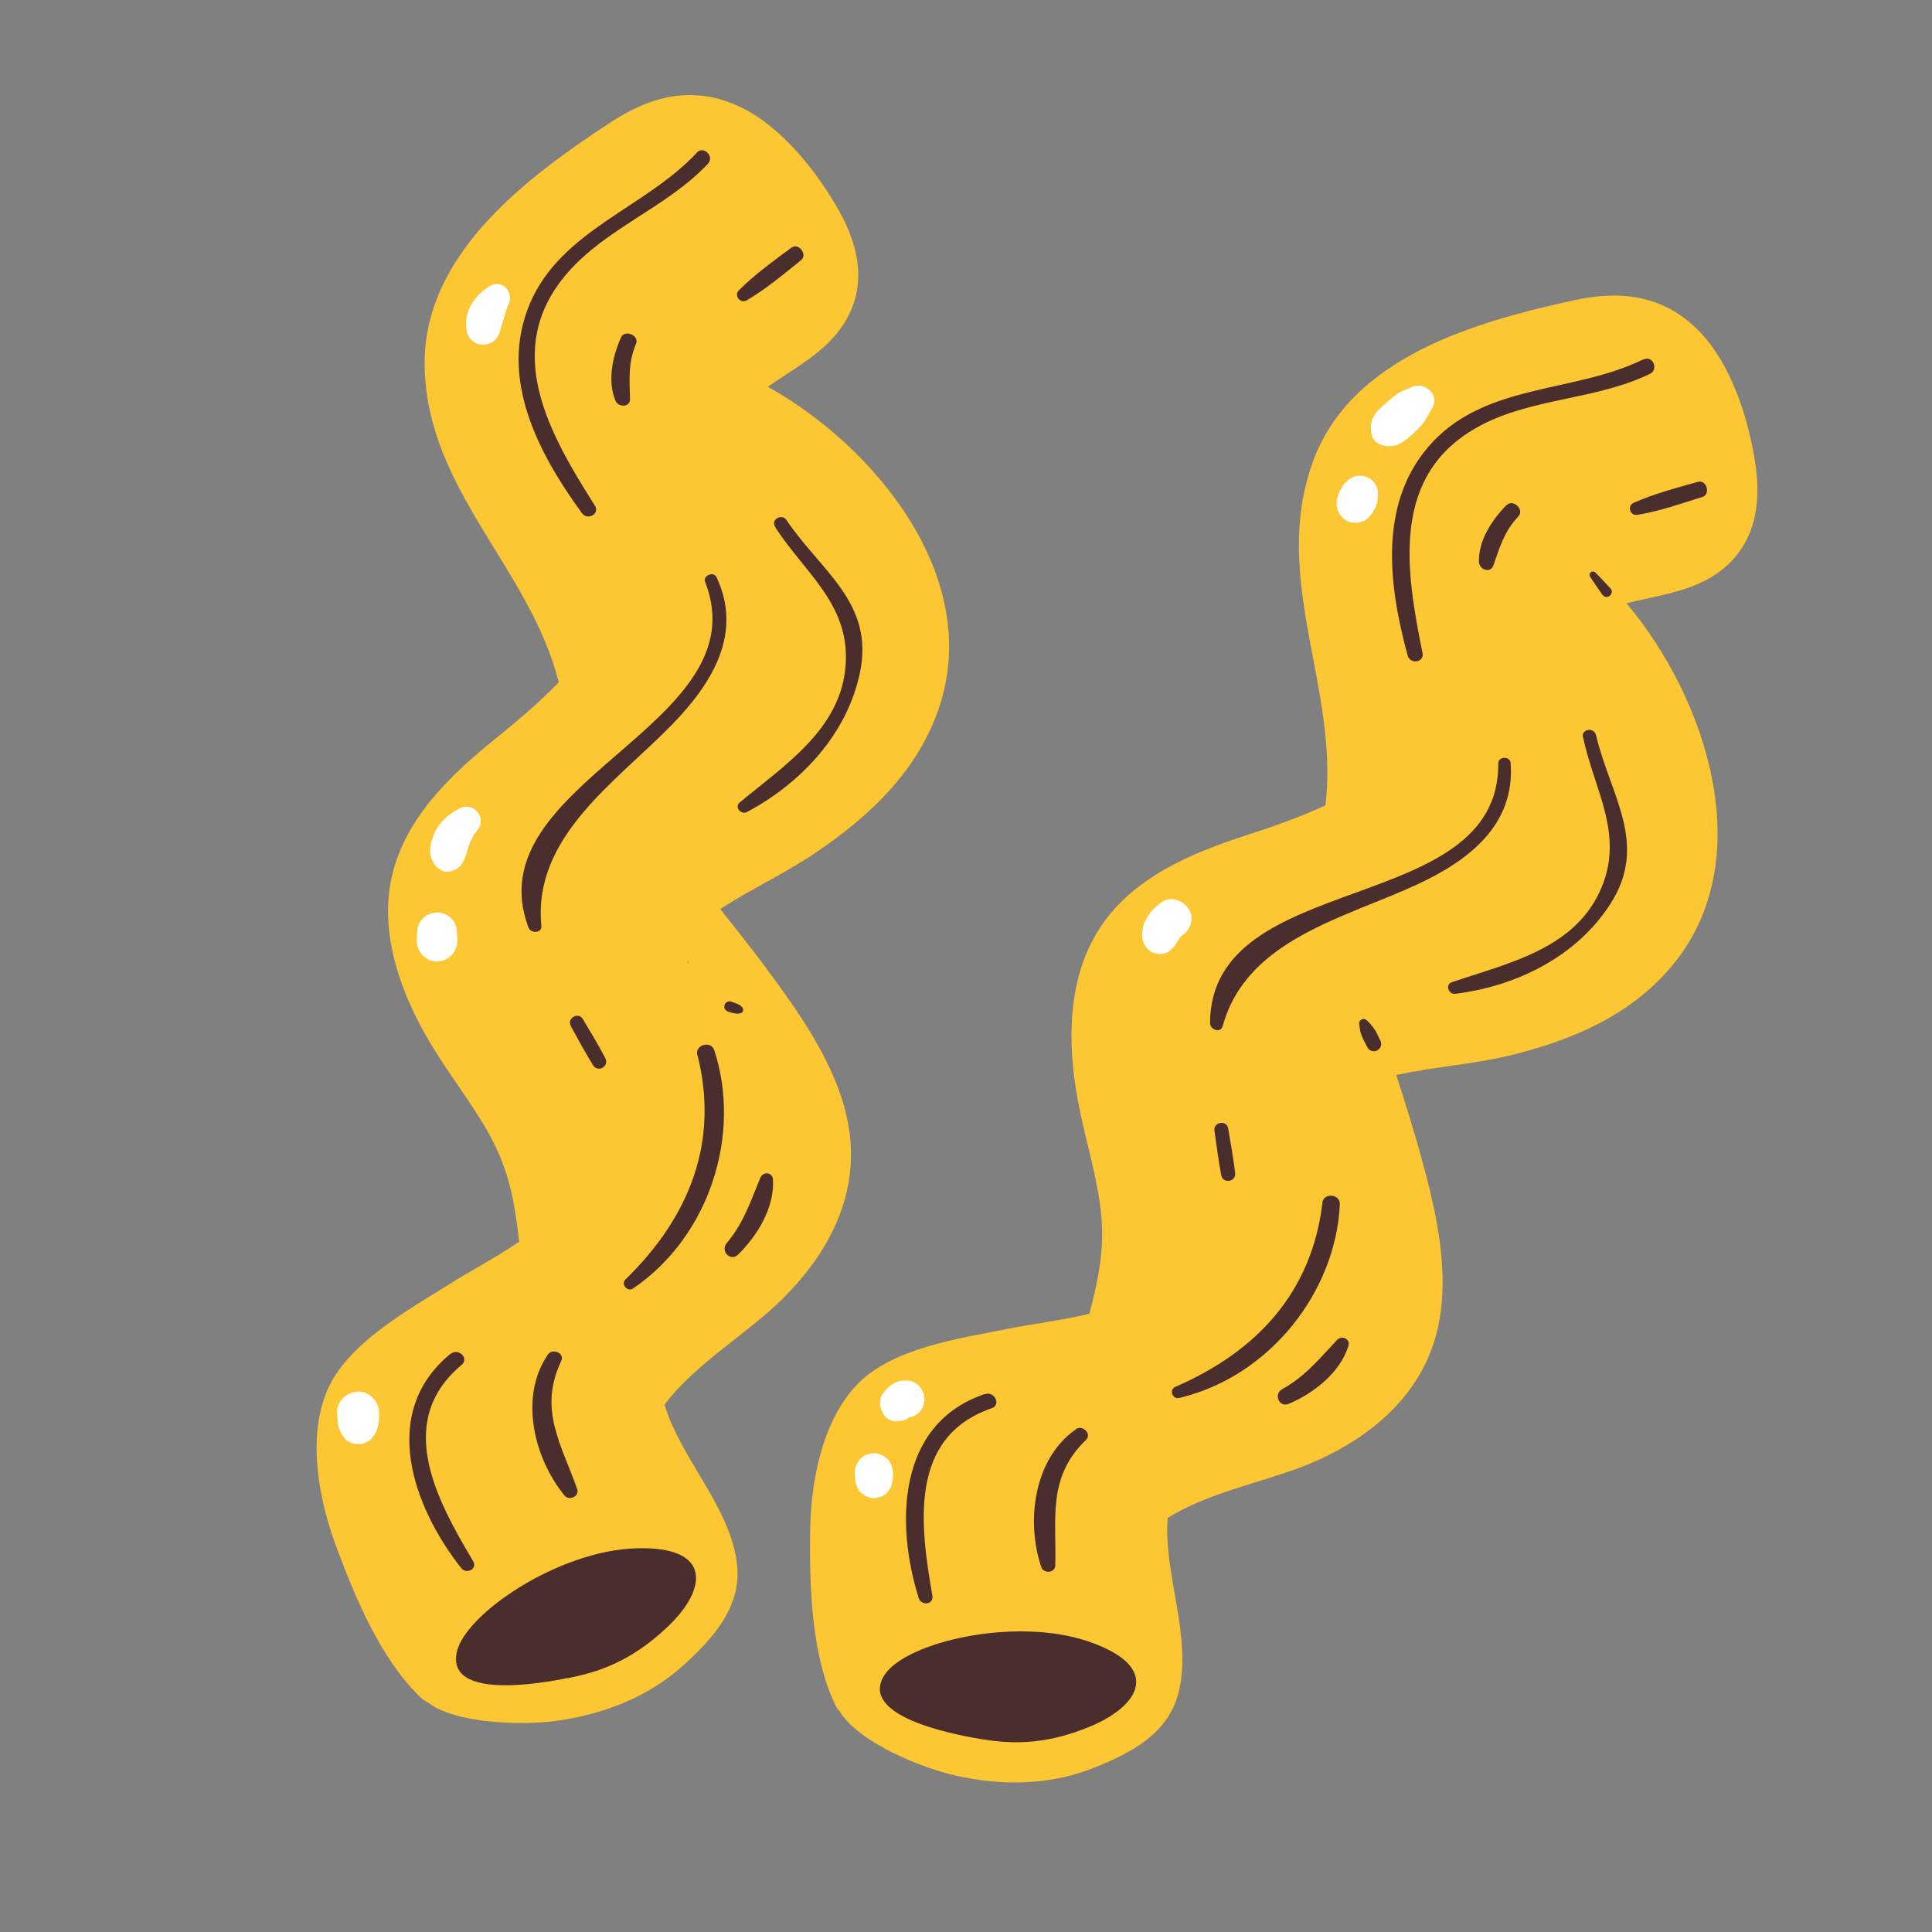 <?xml version="1.0" encoding="UTF-8"?>
<svg id="Capa_2" data-name="Capa 2" xmlns="http://www.w3.org/2000/svg" viewBox="0 0 100 100">
  <rect x="0" y="0" width="100" height="100" fill="#808080" stroke="none"/>
  <defs>
    <style>
      .cls-1 {
        fill: #fff;
      }

      .cls-2 {
        fill: #fdc733;
      }

      .cls-3 {
        fill: none;
      }

      .cls-4 {
        fill: #4a2d2d;
      }
    </style>
  </defs>
  <g id="COLOR">
    <g>
      <rect class="cls-3" width="100" height="100"/>
      <g>
        <g>
          <g>
            <path class="cls-2" d="M39.74,20.02c1.28-.89,2.74-1.67,3.66-2.87,1.5-1.95,1.2-4.13.06-6.18-1.14-2.05-3-4.42-5.16-5.44-2.36-1.12-4.55-.6-6.66.78-4.35,2.85-9.78,6.86-9.66,12.67.13,6.41,5.44,10.41,6.93,16.3,0,.01,0,.02.01.04-1.02,1.05-2.16,2.01-3.32,2.95-2.32,1.88-4.66,4.11-5.33,7.15-.65,3,.52,6.11,2.05,8.65.94,1.57,2.09,3,2.98,4.6,1.07,1.92,1.33,3.52,1.57,5.6-1.2.82-2.52,1.51-3.71,2.26-2.13,1.34-5.27,3.07-6.26,5.53-1,2.48-.38,5.61.51,8.01.97,2.62,2.33,5.86,4.38,7.81.11.1.22.17.33.22,1.46,1.14,4.97,1.22,6.76.96,2.41-.35,4.69-1.23,6.52-2.89,1.52-1.38,2.99-3.02,2.75-5.19-.33-2.97-2.95-5.51-3.75-8.28,1.59-2.12,4.31-3.69,6.11-5.48,2.2-2.18,3.76-4.95,3.51-8.13-.24-3.08-2.15-5.96-3.93-8.39-.9-1.24-1.85-2.45-2.81-3.64.03-.02.05-.04.08-.06,1.62-1.04,3.38-1.85,4.97-2.94,2.79-1.91,5.24-4.25,6.31-7.54,2.17-6.66-3.32-13.4-8.93-16.52Z"/>
            <path class="cls-4" d="M29.4,86.86c1.44-.29,3.19-.78,5.18-2.68,1.99-1.89,2.35-4.17-1.67-4.04s-8.81,3.38-9.26,5.35c-.58,2.51,4.34,1.65,5.75,1.36Z"/>
            <path class="cls-4" d="M36.1,54.6c1.12,4.46-.36,8.34-3.73,11.63-.24.24.1.66.4.46,4.01-2.73,5.61-8.05,4.2-12.33-.17-.52-1.01-.28-.88.25h0Z"/>
            <path class="cls-4" d="M38.2,64.94c1-.98,1.89-2.43,1.81-3.88-.02-.4-.52-.44-.66-.09-.5,1.22-.87,2.35-1.74,3.38-.34.4.2.97.59.59h0Z"/>
            <path class="cls-4" d="M23.32,70.07c-3.73,3.05-1.93,7.95.55,11.09.27.35.86.05.62-.35-1.83-3.09-4.14-7.21-.59-10.17.4-.34-.18-.89-.58-.56h0Z"/>
            <path class="cls-4" d="M28.36,70.11c-1.5,2.18-.73,5.37.87,7.31.23.27.77.03.65-.33-.82-2.34-2.03-4.12-.83-6.65.19-.4-.45-.68-.69-.33h0Z"/>
            <path class="cls-4" d="M40.96,12.82c-.94.7-1.89,1.38-2.72,2.21-.26.26.07.7.4.52,1.01-.59,1.91-1.35,2.82-2.08.36-.29-.12-.93-.5-.65h0Z"/>
            <path class="cls-4" d="M36.07,7.9c-2.67,2.87-7.03,4-8.65,7.83-1.62,3.85.45,7.74,2.7,10.83.29.4.95.04.67-.39-2.34-3.7-4.87-8.05-1.43-12.03,2.03-2.35,5.15-3.4,7.28-5.66.36-.38-.22-.96-.58-.58h0Z"/>
            <path class="cls-4" d="M32.14,17.47c-.43.97-.71,2.23-.29,3.26.15.37.78.37.76-.1-.03-1.02-.1-1.86.31-2.83.19-.44-.59-.77-.78-.33h0Z"/>
            <path class="cls-4" d="M40.12,27.28c1.53,2.38,3.87,3.98,3.65,7.13-.22,3.32-3.18,5.21-5.49,7.13-.28.24.08.65.38.49,2.8-1.49,5.18-4.02,5.85-7.21.76-3.62-2.02-5.25-3.8-7.9-.24-.36-.83-.03-.59.35h0Z"/>
            <path class="cls-4" d="M36.5,30.13c2.9,7.44-11.97,10.35-9.15,17.87.12.33.71.32.67-.09-.45-4.61,3.9-7.46,6.77-10.41,2.06-2.12,3.67-4.7,2.3-7.62-.15-.33-.73-.09-.59.25h0Z"/>
            <path class="cls-4" d="M29.55,53.12c.37.68.74,1.36,1.15,2.02.25.4.85.05.63-.37-.36-.69-.76-1.35-1.16-2.02-.24-.4-.85-.04-.62.36h0Z"/>
          </g>
          <g>
            <path class="cls-2" d="M84.17,31.23c1.51-.38,3.16-.59,4.44-1.38,2.09-1.29,2.59-3.43,2.26-5.75-.33-2.32-1.23-5.2-2.89-6.92-1.81-1.89-4.04-2.18-6.5-1.64-5.08,1.11-11.58,2.92-13.54,8.4-2.16,6.03,1.37,11.66.67,17.7,0,.01,0,.03,0,.04-1.32.62-2.73,1.11-4.16,1.57-2.84.93-5.82,2.18-7.52,4.78-1.68,2.57-1.69,5.89-1.16,8.82.32,1.8.88,3.55,1.15,5.36.32,2.18-.01,3.76-.53,5.79-1.41.34-2.89.51-4.27.79-2.47.49-6.02.99-7.82,2.94-1.81,1.96-2.35,5.11-2.37,7.67-.03,2.8.08,6.31,1.31,8.86.06.13.14.24.23.33.96,1.59,4.21,2.91,5.98,3.31,2.38.54,4.83.52,7.12-.38,1.91-.75,3.87-1.76,4.42-3.87.75-2.9-.79-6.2-.55-9.08,2.25-1.42,5.34-1.91,7.66-2.94,2.83-1.26,5.28-3.29,6.18-6.35.87-2.97.12-6.33-.68-9.24-.4-1.48-.86-2.94-1.33-4.4.03,0,.06-.02.1-.02,1.88-.4,3.81-.53,5.69-.97,3.29-.79,6.41-2.1,8.59-4.79,4.4-5.45,1.68-13.7-2.45-18.62Z"/>
            <path class="cls-4" d="M50.69,90c1.45.24,3.26.41,5.79-.66s3.68-3.06-.12-4.37c-3.8-1.31-9.44.02-10.56,1.7-1.43,2.14,3.47,3.09,4.89,3.33Z"/>
            <path class="cls-4" d="M68.45,62.25c-.54,4.56-3.31,7.67-7.63,9.54-.31.14-.14.65.21.57,4.72-1.12,8.11-5.52,8.32-10.02.03-.55-.85-.62-.91-.08h0Z"/>
            <path class="cls-4" d="M66.72,72.66c1.29-.56,2.63-1.6,3.07-2.98.12-.38-.33-.59-.59-.32-.9.96-1.65,1.89-2.83,2.54-.47.26-.16.98.34.76h0Z"/>
            <path class="cls-4" d="M50.99,72.15c-4.57,1.52-4.64,6.74-3.44,10.56.13.42.79.35.71-.11-.61-3.55-1.29-8.21,3.07-9.71.5-.17.15-.9-.34-.73h0Z"/>
            <path class="cls-4" d="M55.69,73.98c-2.18,1.51-2.6,4.76-1.79,7.14.11.34.71.3.72-.08.07-2.48-.42-4.57,1.59-6.51.32-.31-.18-.8-.52-.56h0Z"/>
            <path class="cls-4" d="M87.88,24.94c-1.12.32-2.26.61-3.33,1.09-.34.15-.18.68.19.62,1.16-.19,2.26-.58,3.38-.93.44-.14.21-.91-.24-.78h0Z"/>
            <path class="cls-4" d="M85.06,18.6c-3.52,1.73-8,1.23-10.87,4.24-2.88,3.02-2.34,7.39-1.33,11.09.13.47.87.37.77-.13-.87-4.29-1.68-9.26,2.95-11.75,2.73-1.47,6.02-1.34,8.82-2.7.47-.23.14-.98-.33-.74h0Z"/>
            <path class="cls-4" d="M77.98,26.14c-.75.76-1.46,1.83-1.43,2.94.01.4.6.63.75.18.33-.96.57-1.77,1.29-2.53.33-.35-.27-.93-.61-.58h0Z"/>
            <path class="cls-4" d="M81.94,38.16c.58,2.77,2.2,5.09.87,7.97-1.39,3.03-4.82,3.74-7.67,4.71-.35.12-.16.64.18.6,3.15-.39,6.27-1.91,8.03-4.65,2.01-3.11-.01-5.63-.74-8.74-.1-.43-.77-.32-.68.11h0Z"/>
            <path class="cls-4" d="M77.55,39.52c.06,7.98-14.87,5.41-14.92,13.43,0,.35.55.56.66.15,1.23-4.47,6.3-5.58,10.04-7.31,2.68-1.24,5.1-3.08,4.86-6.3-.03-.36-.64-.35-.64.02h0Z"/>
            <path class="cls-4" d="M62.86,58.53c.11.77.21,1.54.35,2.3.09.46.78.35.72-.12-.09-.77-.23-1.53-.36-2.3-.08-.46-.78-.34-.71.12h0Z"/>
          </g>
          <path class="cls-1" d="M73.05,20.04c-.22.12-.45.16-.66.3-.25.16-.46.35-.68.55-.2.18-.41.35-.56.58-.21.33-.22.64-.16,1.02.05.27.31.49.56.56.7.19,1.17-.21,1.65-.66.2-.19.38-.37.54-.59s.24-.45.38-.67c.45-.69-.42-1.43-1.08-1.08h0Z"/>
          <path class="cls-1" d="M69.75,24.87c-.44.4-.78,1.2-.4,1.75.12.16.24.29.43.37.2.08.37.08.58.05.35-.06.61-.35.77-.65.14-.26.2-.57.19-.86-.01-.37-.22-.7-.57-.84s-.73-.06-1.01.19h0Z"/>
          <path class="cls-1" d="M60.16,46.67c-.33.24-.61.5-.81.86-.27.47-.37,1.17.05,1.59.23.23.55.3.86.23s.52-.34.67-.6c.06-.1.14-.21.2-.31-.11.21-.06.08,0,.02.03-.03.06-.06.09-.08-.12.09-.14.11-.05.05.44-.29.67-.9.36-1.38-.27-.42-.92-.7-1.38-.36h0Z"/>
          <path class="cls-1" d="M46.92,71.45c-.24,0-.51.06-.72.19s-.37.3-.52.51c-.18.26-.17.69,0,.95,0,0,.01.02.02.03l-.09-.2c.03.1.07.19.12.28.16.27.52.43.82.33.03,0,.05-.01.08-.02l-.22.03h.02c-.08-.01-.15-.02-.23-.03,0,0,.02,0,.02,0l-.22-.09h0c.15.09.31.13.48.13.17,0,.33-.04.48-.13.06-.05.12-.08.19-.11l-.23.1c.12-.04.23-.1.35-.15l-.23.1s.08-.03.12-.03c.22-.04.47-.25.57-.44s.14-.39.11-.61c-.06-.45-.46-.85-.94-.83h0Z"/>
          <path class="cls-1" d="M44.25,76.21c0,.15,0,.26.03.43,0,.06.02.12.03.19l.1.23c.06.11.14.2.25.27.16.13.37.22.58.21.17,0,.33-.05.48-.13.11-.06.2-.14.27-.25.08-.09.14-.2.17-.33.01-.06.02-.12.03-.19.02-.11.04-.22.03-.33v-.1c-.02-.26-.11-.51-.29-.7-.17-.17-.45-.3-.7-.29s-.52.09-.7.29-.28.43-.29.7h0Z"/>
          <path class="cls-1" d="M25.36,14.8c-.78.48-1.31,1.22-1.23,2.17.03.44.31.81.76.86s.84-.2.97-.63c.08-.26.16-.52.24-.78.07-.22.11-.46.22-.67.29-.59-.32-1.34-.95-.95h0Z"/>
          <path class="cls-1" d="M23.78,41.85c-.52.26-.98.65-1.24,1.17-.34.67-.46,1.51.23,1.99.24.17.56.12.8,0,.47-.24.53-.76.69-1.21.09-.25.21-.55.42-.79.56-.64-.13-1.54-.9-1.17h0Z"/>
          <path class="cls-1" d="M21.59,48.26l-.02.32c-.02.34.09.67.34.9.4.38,1.01.38,1.42,0,.25-.24.36-.56.34-.9l-.02-.32c-.01-.27-.1-.53-.3-.73-.18-.18-.47-.31-.73-.3s-.54.1-.73.3-.29.44-.3.73h0Z"/>
          <path class="cls-1" d="M17.46,73.12c0,.18,0,.35.02.52.04.31.17.58.37.82.32.38,1.06.38,1.38,0,.2-.24.33-.51.37-.82.02-.17.02-.35.02-.52,0-.57-.5-1.11-1.09-1.09s-1.09.48-1.09,1.09h0Z"/>
        </g>
        <path class="cls-4" d="M71.44,53.85l-.13-.27c-.04-.09-.09-.19-.14-.27-.12-.18-.27-.35-.42-.5-.07-.06-.17-.09-.26-.05-.08.03-.15.12-.14.21.01.12.03.24.05.35,0,.05.02.1.03.14s.03.09.05.14c.08.22.2.42.3.62.09.18.36.25.52.14.08-.05.15-.13.18-.23.02-.11,0-.2-.04-.3h0Z"/>
        <path class="cls-4" d="M83.35,30.45c-.26-.28-.51-.56-.78-.82-.06-.06-.16-.07-.23-.01s-.09.15-.04.22c.2.32.42.63.63.93.09.13.26.18.39.07s.14-.28.03-.4h0Z"/>
        <path class="cls-4" d="M37.68,52.36l.14.04s.09.03.14.04c.02,0,.05,0,.07.01.04,0,.09.02.13.02.06,0,.12-.02.18-.03s.11-.07.12-.12c.02-.06,0-.12-.04-.17s-.08-.1-.13-.13c-.04-.02-.08-.04-.13-.06-.11-.05-.22-.08-.33-.12-.06-.02-.15,0-.21.03s-.11.1-.12.16c-.02.07-.01.15.03.21s.09.1.16.12h0Z"/>
        <path class="cls-4" d="M35.62,49.82s.03-.04,0-.04-.03.04,0,.04h0Z"/>
      </g>
    </g>
  </g>
</svg>